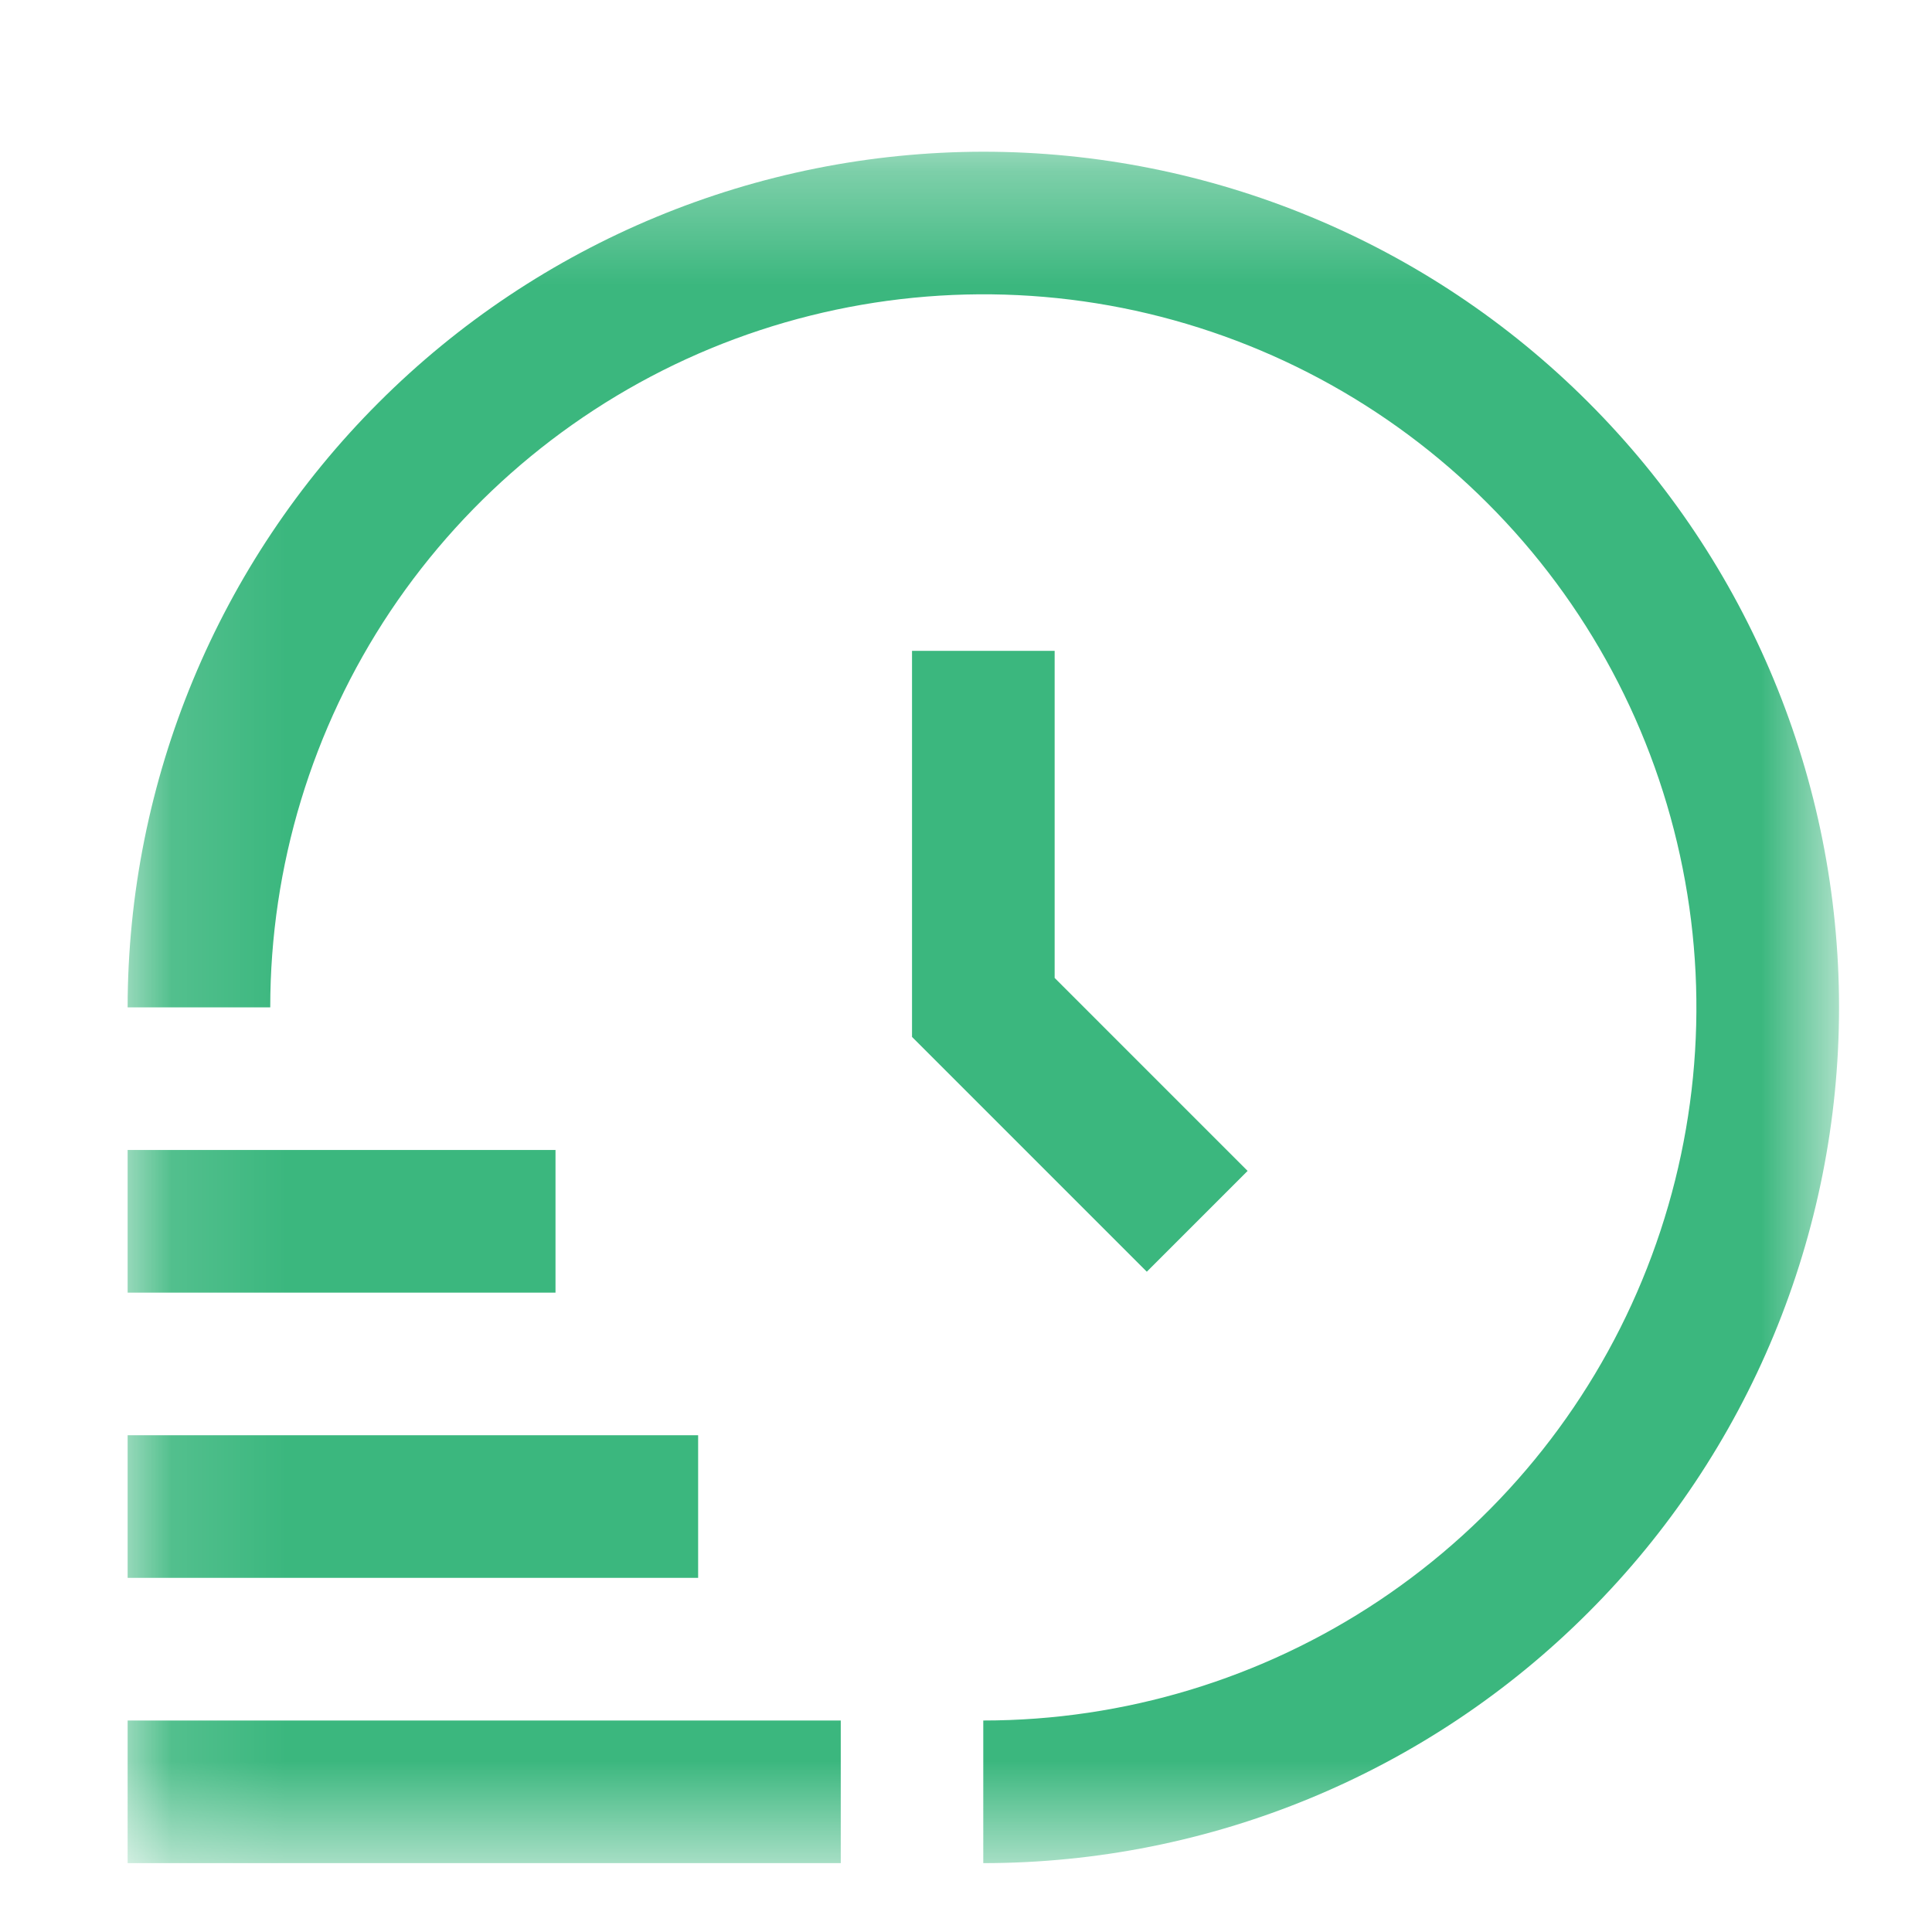 <svg width="17" height="17" viewBox="0 0 17 17" fill="none" xmlns="http://www.w3.org/2000/svg">
<g clip-path="url(#clip0_6511_940)">
<g clip-path="url(#clip1_6511_940)">
<g clip-path="url(#clip2_6511_940)">
<mask id="mask0_6511_940" style="mask-type:luminance" maskUnits="userSpaceOnUse" x="1" y="1" width="16" height="16">
<path d="M16.182 1.335H1.123V16.394H16.182V1.335Z" fill="white"/>
</mask>
<g mask="url(#mask0_6511_940)">
<path d="M7.398 16.394H1.123V15.139H7.398V16.394ZM6.143 12.629H1.123V13.884H6.143V12.629ZM4.888 10.119H1.123V11.374H4.888V10.119ZM8.652 1.335C6.656 1.337 4.742 2.131 3.331 3.543C1.919 4.954 1.125 6.868 1.123 8.864H2.378C2.378 7.623 2.746 6.41 3.435 5.378C4.125 4.347 5.105 3.542 6.251 3.067C7.398 2.593 8.659 2.468 9.877 2.71C11.094 2.953 12.212 3.55 13.089 4.428C13.967 5.305 14.564 6.423 14.806 7.64C15.049 8.857 14.924 10.119 14.449 11.266C13.975 12.412 13.17 13.392 12.138 14.082C11.107 14.771 9.893 15.139 8.652 15.139V16.394C10.649 16.394 12.565 15.601 13.976 14.188C15.389 12.776 16.182 10.861 16.182 8.864C16.182 6.867 15.389 4.952 13.976 3.54C12.565 2.128 10.649 1.335 8.652 1.335ZM8.025 5.727V9.124L10.091 11.19L10.978 10.303L9.28 8.605V5.727H8.025Z" fill="#3BB77E"/>
</g>
</g>
</g>
</g>
<defs>
<clipPath id="clip0_6511_940">
<rect width="16" height="16" fill="white" transform="translate(0.438 0.517)"/>
</clipPath>
<clipPath id="clip1_6511_940">
<rect width="16" height="16" fill="white" transform="translate(0.438 0.517)"/>
</clipPath>
<clipPath id="clip2_6511_940">
<rect width="16" height="16" fill="white" transform="translate(0.438 0.517)"/>
</clipPath>
</defs>
</svg>
